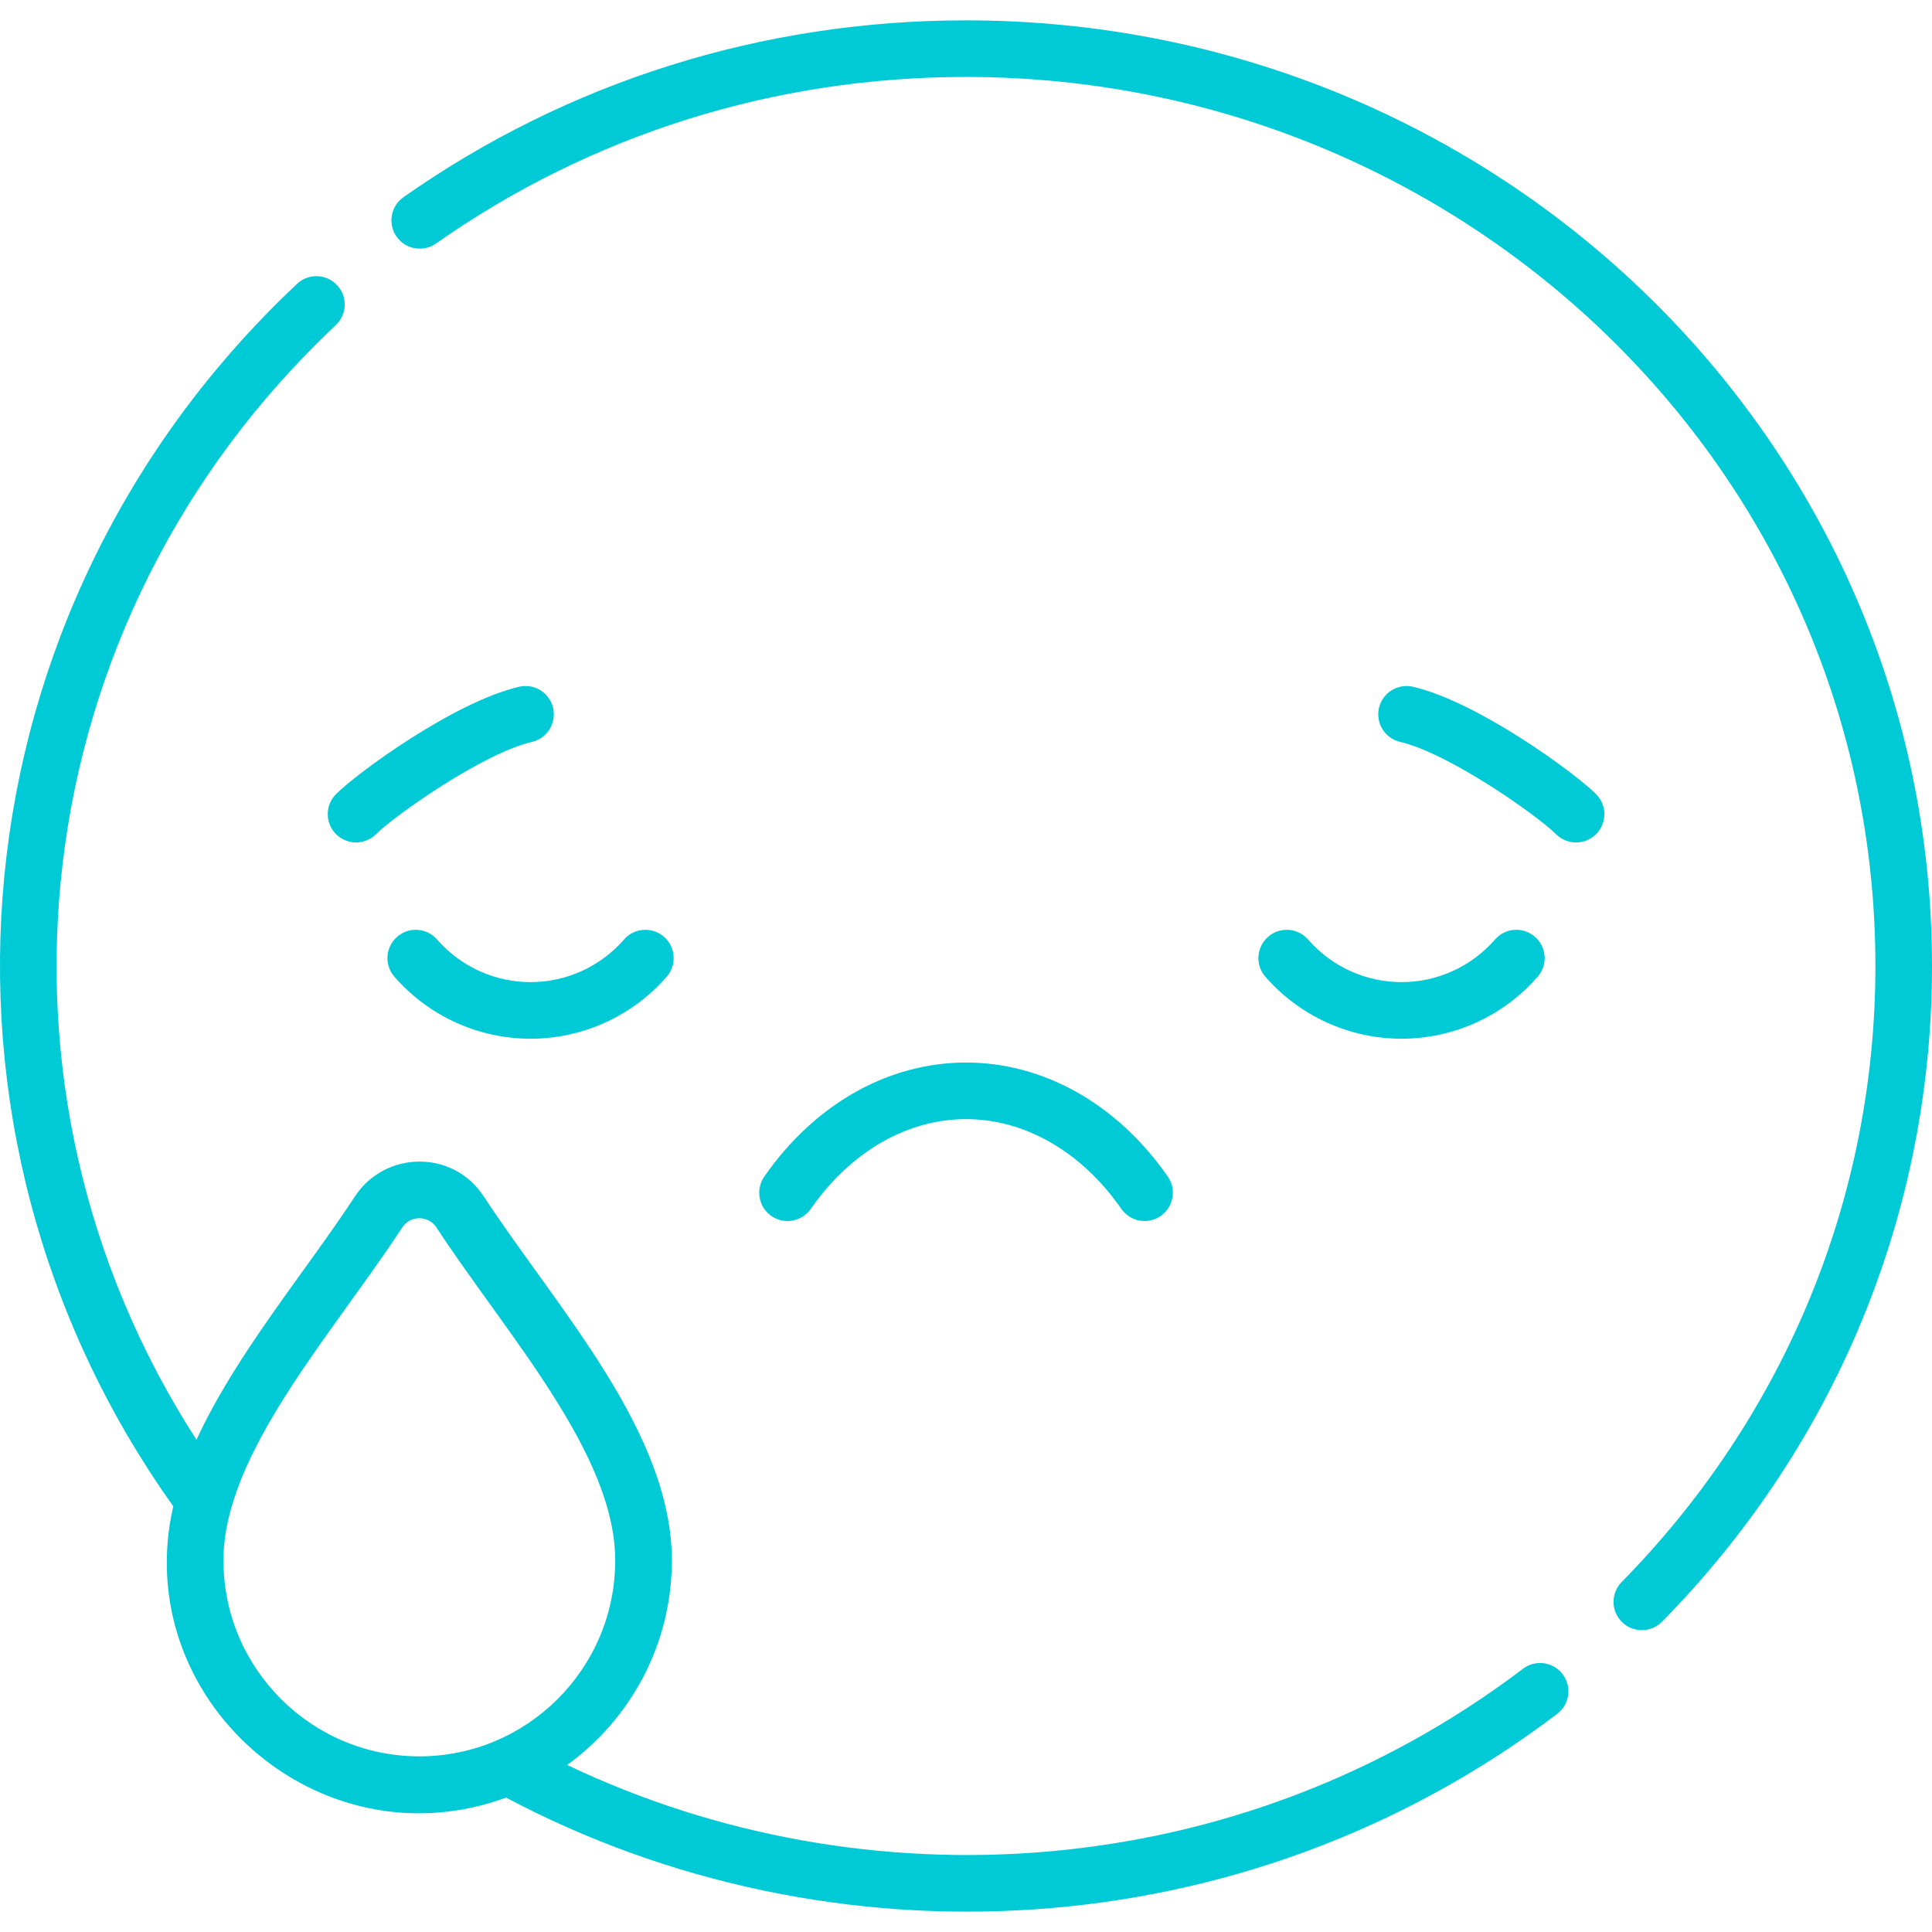 <svg width="58" height="58" viewBox="0 0 58 58" fill="none" xmlns="http://www.w3.org/2000/svg">
<g clip-path="url(#clip0_1652_464)">
<path d="M42.419 20.617C41.962 20.511 41.505 20.795 41.398 21.252C41.292 21.709 41.576 22.166 42.033 22.272C43.518 22.619 46.168 24.497 46.713 25.042C46.879 25.208 47.097 25.291 47.314 25.291C47.532 25.291 47.749 25.208 47.915 25.042C48.247 24.71 48.247 24.172 47.915 23.841C47.264 23.19 44.364 21.071 42.419 20.617ZM15.584 20.617C13.638 21.071 10.738 23.19 10.088 23.84C9.756 24.172 9.756 24.71 10.088 25.042C10.254 25.208 10.471 25.291 10.688 25.291C10.906 25.291 11.123 25.208 11.289 25.042C11.835 24.496 14.484 22.619 15.97 22.272C16.427 22.165 16.711 21.709 16.604 21.252C16.497 20.795 16.041 20.511 15.584 20.617ZM45.722 50.097C37.141 56.606 25.955 57.247 17.026 52.985C18.928 51.607 20.169 49.369 20.169 46.846C20.169 42.988 16.739 39.295 14.521 35.916C13.591 34.497 11.552 34.551 10.657 35.916C9.167 38.186 7.066 40.677 5.899 43.223C-0.916 32.681 0.62 18.655 10.081 9.76C10.423 9.438 10.439 8.901 10.118 8.559C9.796 8.217 9.259 8.2 8.917 8.522C-1.495 18.31 -2.863 33.904 5.202 45.219C3.874 50.989 9.563 56.031 15.193 53.965C24.869 59.102 37.307 58.613 46.748 51.451C47.122 51.167 47.196 50.635 46.912 50.261C46.629 49.887 46.096 49.814 45.722 50.097ZM12.589 52.727C9.346 52.727 6.708 50.089 6.708 46.846C6.708 43.642 9.949 40.092 12.077 36.848C12.319 36.48 12.859 36.48 13.101 36.848C15.23 40.093 18.469 43.642 18.469 46.846C18.47 50.089 15.832 52.727 12.589 52.727ZM13.121 28.205C12.813 27.851 12.276 27.814 11.923 28.123C11.569 28.431 11.532 28.968 11.84 29.321C12.871 30.505 14.361 31.183 15.928 31.183C17.494 31.183 18.984 30.505 20.015 29.321C20.323 28.968 20.286 28.431 19.933 28.123C19.578 27.814 19.042 27.851 18.734 28.205C18.026 29.018 17.003 29.484 15.928 29.484C14.852 29.484 13.83 29.018 13.121 28.205ZM29.001 0.611C22.896 0.611 17.056 2.446 12.112 5.92C11.728 6.189 11.636 6.719 11.905 7.103C12.175 7.487 12.705 7.58 13.089 7.31C17.745 4.039 23.248 2.31 29.001 2.31C43.928 2.31 56.301 14.101 56.301 28.999C56.301 35.93 53.596 42.498 48.683 47.493C48.354 47.828 48.359 48.366 48.693 48.695C49.027 49.023 49.565 49.02 49.895 48.685C55.121 43.37 58 36.379 58 28.999C58 13.264 44.98 0.611 29.001 0.611ZM24.34 36.291C25.531 34.579 27.23 33.597 29.001 33.597C30.773 33.597 32.472 34.579 33.663 36.291C33.93 36.675 34.459 36.772 34.845 36.504C35.231 36.236 35.326 35.706 35.058 35.321C33.544 33.146 31.337 31.898 29.001 31.898C26.665 31.898 24.458 33.146 22.945 35.321C22.677 35.706 22.772 36.236 23.157 36.504C23.543 36.772 24.072 36.676 24.34 36.291ZM42.075 31.183C43.641 31.183 45.131 30.505 46.162 29.321C46.471 28.968 46.434 28.431 46.08 28.123C45.726 27.814 45.19 27.851 44.881 28.205C44.173 29.018 43.15 29.484 42.075 29.484C41 29.484 39.977 29.018 39.269 28.205C38.96 27.851 38.423 27.814 38.07 28.123C37.716 28.431 37.679 28.968 37.987 29.321C39.019 30.505 40.509 31.183 42.075 31.183Z" fill="#00CAD6"/>
</g>
<defs>
<clipPath id="clip0_1652_464">
<rect width="58" height="58" fill="white"/>
</clipPath>
</defs>
</svg>
